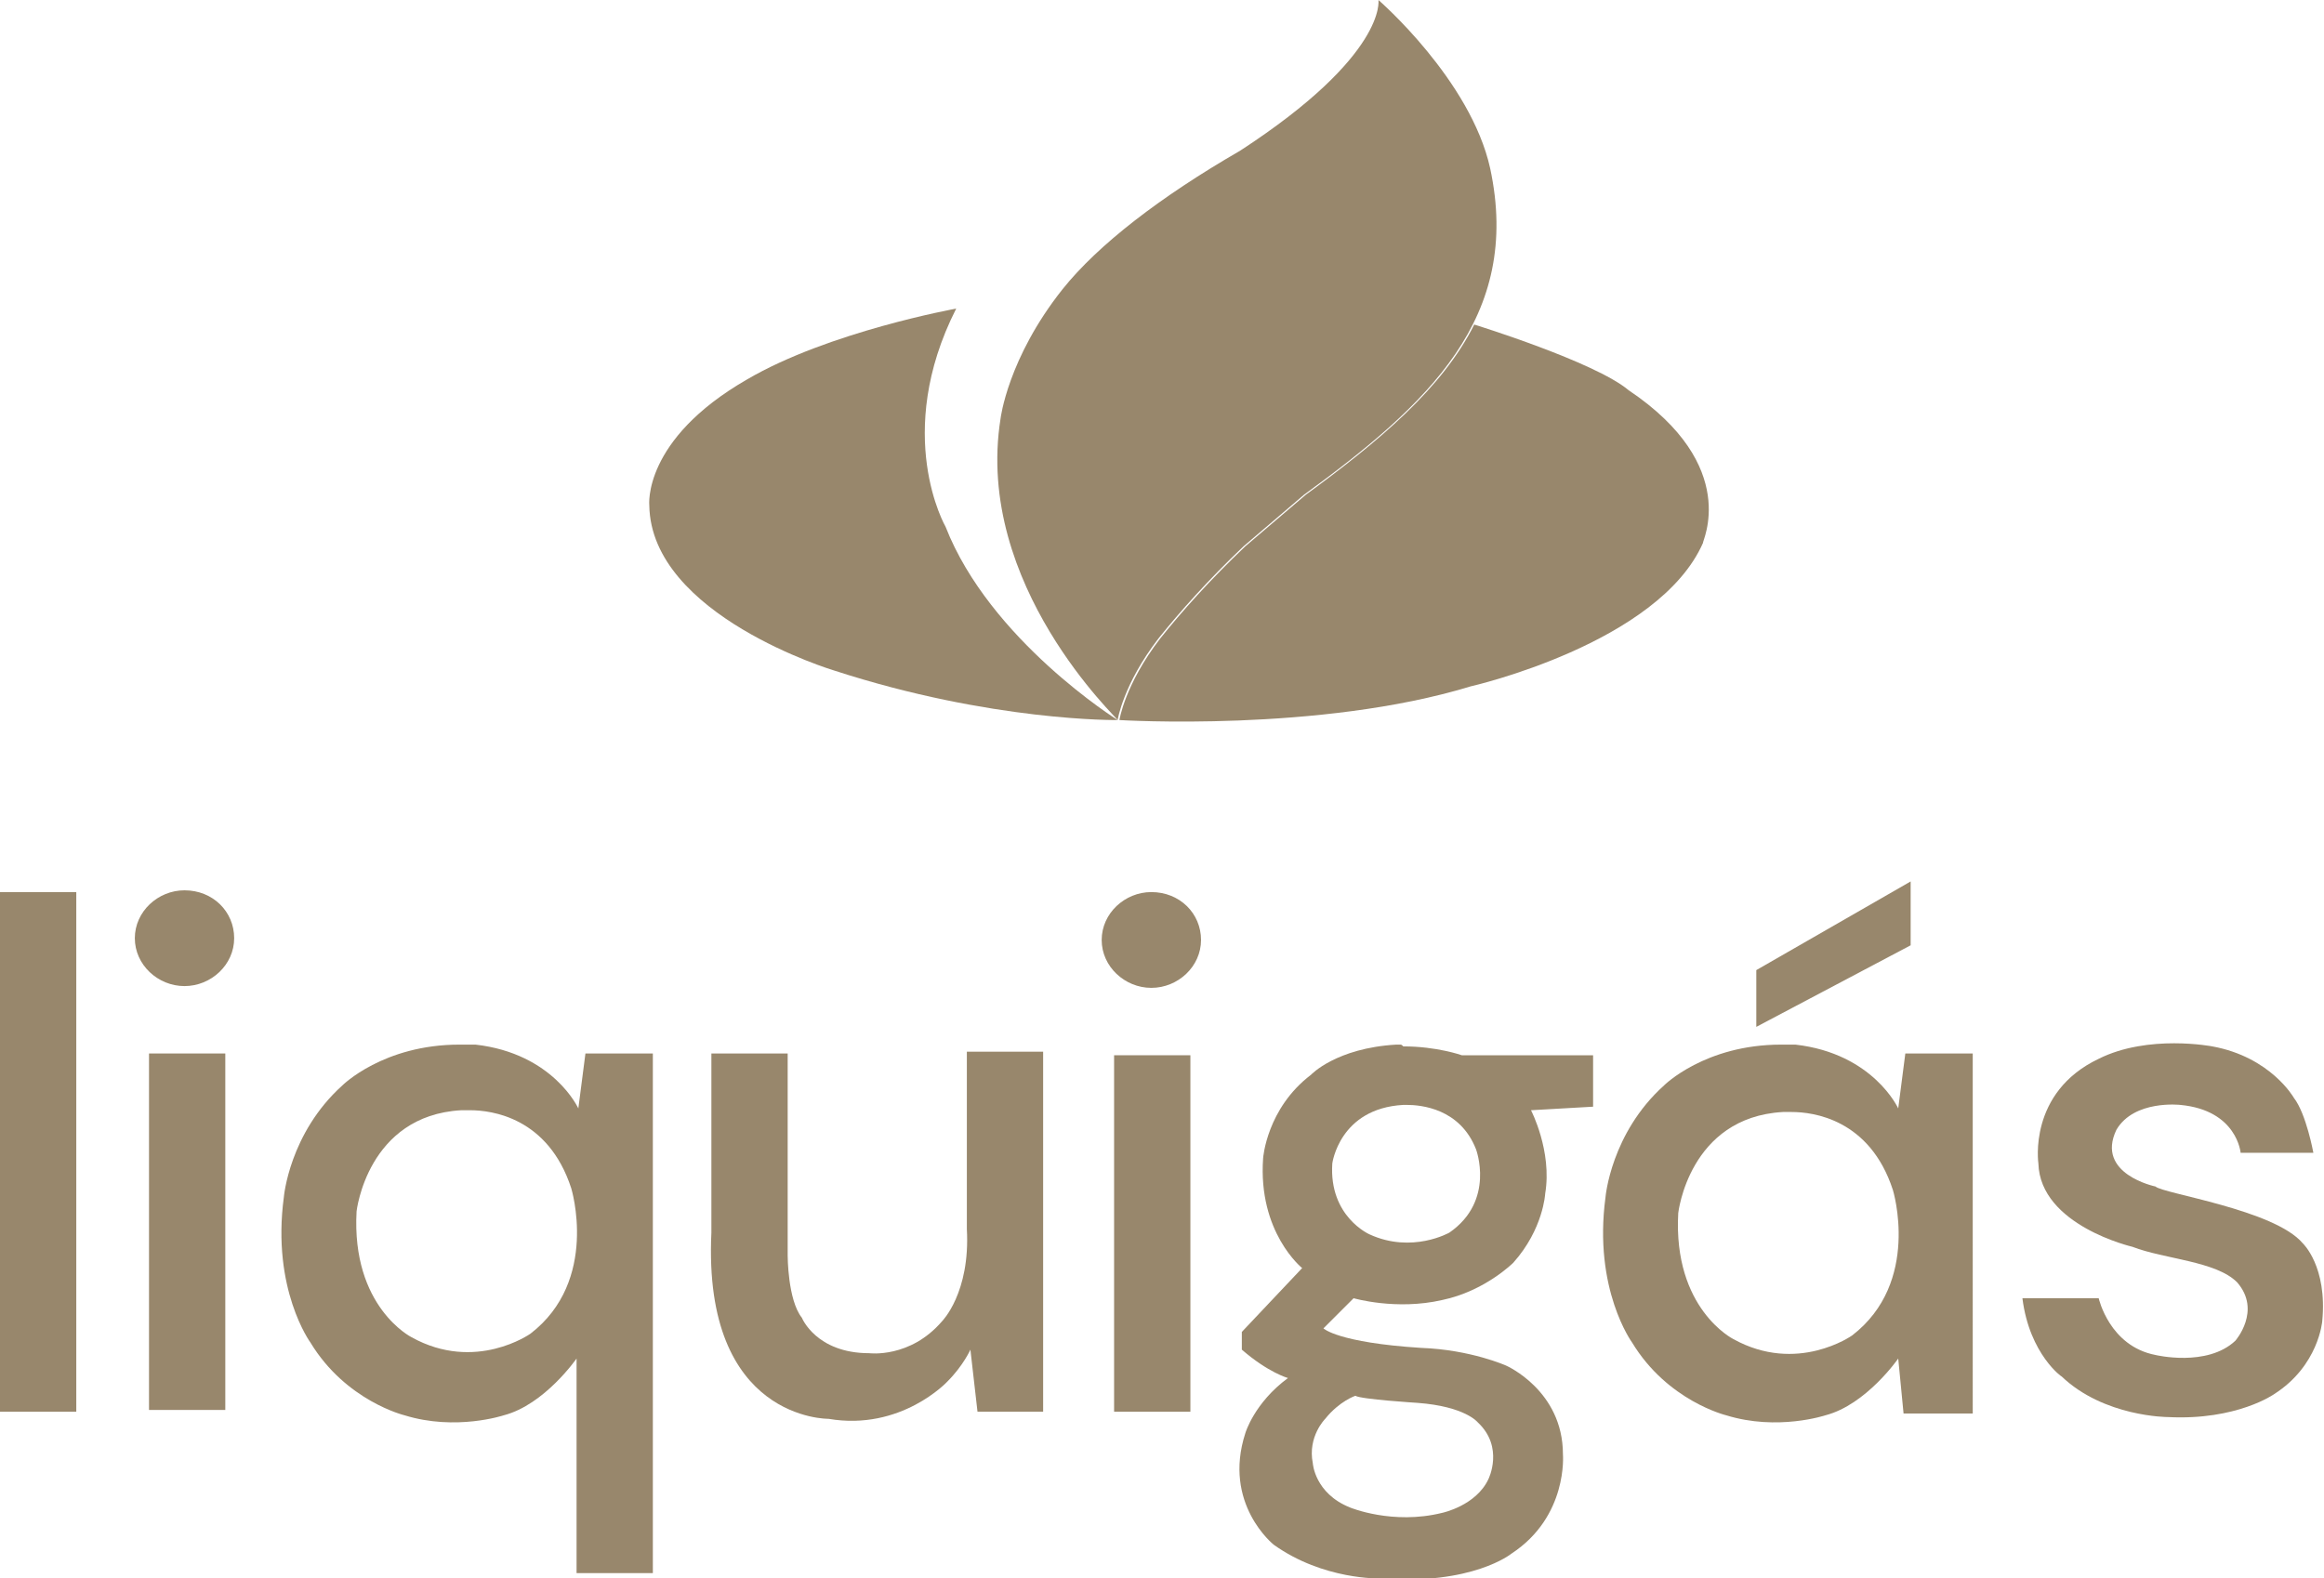 <?xml version="1.0" encoding="utf-8"?>
<!-- Generator: Adobe Illustrator 28.1.0, SVG Export Plug-In . SVG Version: 6.00 Build 0)  -->
<svg version="1.1" id="Layer_1" xmlns="http://www.w3.org/2000/svg" xmlns:xlink="http://www.w3.org/1999/xlink" x="0px" y="0px"
	 viewBox="0 0 131 89" style="enable-background:new 0 0 131 89;" xml:space="preserve">
<style type="text/css">
	.st0{clip-path:url(#SVGID_00000170250709578021272410000005651908534366041498_);}
	.st1{fill:#98876C;}
</style>
<g>
	<defs>
		<rect id="SVGID_1_" width="131" height="89"/>
	</defs>
	<clipPath id="SVGID_00000008832864189787933530000009885923040198787236_">
		<use xlink:href="#SVGID_1_"  style="overflow:visible;"/>
	</clipPath>
	<g style="clip-path:url(#SVGID_00000008832864189787933530000009885923040198787236_);">
		<path class="st1" d="M53.9,17.4c-3.6,7.1-0.6,12.3-0.6,12.3c2.5,6.4,9.7,10.9,9.7,10.9s-7.1,0.1-16-2.8c0,0-10.3-3.1-10.4-9.3
			c0,0-0.4-3.7,5.5-7.1C46.7,18.7,53.9,17.4,53.9,17.4z"/>
		<path class="st1" d="M63,40.6c0,0,0.3-2,2.3-4.6c1.2-1.5,2.8-3.3,4.8-5.2l3.4-2.9c7-5.1,12.3-10,10.5-18.4c-1.1-5-6.3-9.5-6.3-9.5
			s0.5,3.1-7.8,8.5c-4.5,2.6-8,5.3-10,7.8c-3.1,3.9-3.5,7.3-3.5,7.3C54.9,33,63.1,40.6,63,40.6L63,40.6z"/>
		<path class="st1" d="M91.8,22c-1.9-1.6-8.7-3.7-8.7-3.7l0,0c-1.8,3.6-5.4,6.6-9.5,9.6l-3.4,2.9c-2,1.9-3.6,3.7-4.8,5.2
			c-2,2.6-2.3,4.6-2.3,4.6s11.3,0.7,19.8-1.9c0,0,10.6-2.4,13.1-8.1C95.9,30.6,98.2,26.3,91.8,22z"/>
		<path class="st1" d="M4.3,50.3H0v29.3h4.3V50.3z"/>
		<path class="st1" d="M12.6,59.4H8.4v20.1h4.3V59.4z"/>
		<path class="st1" d="M10.4,55.6c1.5,0,2.8-1.2,2.8-2.7c0-1.5-1.2-2.7-2.8-2.7c-1.5,0-2.8,1.2-2.8,2.7C7.6,54.4,8.9,55.6,10.4,55.6
			z"/>
		<path class="st1" d="M25.9,58.9c-4.3,0-6.6,2.3-6.6,2.3c-3,2.7-3.3,6.3-3.3,6.3c-0.7,5.2,1.5,8.2,1.5,8.2c2,3.3,5.3,4.1,5.3,4.1
			c2.9,0.9,5.6,0,5.6,0c2.3-0.6,4.1-3.2,4.1-3.2l0,12.1h4.3V59.4H33l-0.4,3.1c0,0-1.4-3.1-5.8-3.6C26.5,58.9,26.2,58.9,25.9,58.9
			L25.9,58.9z M26.5,62.6c1.2,0,4.4,0.4,5.7,4.4c0,0,1.6,5.2-2.3,8.2c0,0-3.1,2.2-6.7,0.2c0,0-3.4-1.7-3.1-7.1c0,0,0.6-5.4,5.9-5.7
			C26,62.6,26.2,62.6,26.5,62.6L26.5,62.6z"/>
		<path class="st1" d="M55.1,79.6h3.7V59.3h-4.3v10c0.2,3.6-1.4,5.2-1.4,5.2c-1.8,2.1-4.1,1.8-4.1,1.8c-3,0-3.8-2-3.8-2
			c-0.8-1-0.8-3.5-0.8-3.5V59.4h-4.3v10.1C39.6,80.1,46.7,80,46.7,80c4.1,0.7,6.7-2.1,6.7-2.1c0.9-0.9,1.3-1.8,1.3-1.8L55.1,79.6
			L55.1,79.6z"/>
		<path class="st1" d="M67.1,59.5h-4.3v20.1h4.3V59.5z"/>
		<path class="st1" d="M64.9,55.7c1.5,0,2.8-1.2,2.8-2.7c0-1.5-1.2-2.7-2.8-2.7c-1.5,0-2.8,1.2-2.8,2.7
			C62.1,54.5,63.4,55.7,64.9,55.7z"/>
		<path class="st1" d="M100.4,58.9c-4.3,0-6.6,2.3-6.6,2.3c-3,2.7-3.3,6.3-3.3,6.3c-0.7,5.2,1.5,8.2,1.5,8.2c2,3.3,5.3,4.1,5.3,4.1
			c2.9,0.9,5.6,0,5.6,0c2.3-0.6,4.1-3.2,4.1-3.2l0.3,3.1h3.9V59.4h-3.8l-0.4,3.1c0,0-1.4-3.1-5.8-3.6
			C101,58.9,100.7,58.9,100.4,58.9z M101,62.7c1.2,0,4.4,0.4,5.7,4.4c0,0,1.6,5.2-2.3,8.2c0,0-3.1,2.2-6.7,0.2c0,0-3.4-1.7-3.1-7.1
			c0,0,0.6-5.4,5.9-5.7C100.6,62.7,100.8,62.7,101,62.7z"/>
		<path class="st1" d="M114,73.2h4.3c0,0,0.6,2.7,3.2,3.2c0,0,2.9,0.7,4.5-0.8c0,0,1.5-1.7,0.1-3.3c-1.2-1.2-4.1-1.3-5.9-2
			c0,0-5.2-1.2-5.3-4.7c0,0-0.6-4,3.4-5.9c2.8-1.4,6.4-0.7,6.4-0.7c3.3,0.6,4.6,2.9,4.6,2.9c0.7,0.9,1.1,3.1,1.1,3.1h-4.1
			c0,0-0.2-2.4-3.4-2.7c0,0-2.6-0.3-3.6,1.4c-1.2,2.5,2.2,3.2,2.2,3.2c0.4,0.4,6.7,1.3,8.3,3.2c0,0,1.4,1.3,1.1,4.4
			c0,0-0.2,2.5-2.7,4.1c0,0-2.1,1.5-6,1.3c0,0-3.6,0-6-2.3C116.3,77.7,114.4,76.4,114,73.2L114,73.2z"/>
		<path class="st1" d="M99,54.7v3.2l8.7-4.6v-3.6L99,54.7z"/>
		<path class="st1" d="M78.9,58.9c-0.1,0-0.1,0-0.2,0c-3.4,0.2-4.8,1.7-4.8,1.7c-2.5,1.9-2.7,4.7-2.7,4.7c-0.3,4.2,2.2,6.2,2.2,6.2
			l-3.4,3.6v1c1.5,1.3,2.6,1.6,2.6,1.6c-1.9,1.4-2.4,3.1-2.4,3.1c-1.3,4,1.6,6.3,1.6,6.3c2.8,2,6,1.9,6,1.9c5.2,0.4,7.4-1.4,7.4-1.4
			c3.2-2.1,2.9-5.6,2.9-5.6c0-3.6-3.2-5-3.2-5s-2-0.9-4.8-1c-4.7-0.3-5.5-1.1-5.5-1.1l1.7-1.7c0,0,2.4,0.7,5,0.1
			c2.4-0.5,4-2.1,4-2.1c1.7-1.9,1.8-3.9,1.8-3.9c0.4-2.4-0.8-4.7-0.8-4.7l3.5-0.2v-2.9h-7.4c0,0-1.4-0.5-3.3-0.5
			C79,58.9,79,58.9,78.9,58.9L78.9,58.9z M79.3,62.3c0.8,0,3,0.2,3.9,2.5c0,0,1.1,2.9-1.5,4.7c0,0-2.1,1.2-4.5,0.1c0,0-2.3-1-2.1-4
			c0,0,0.4-3.1,4-3.3C79,62.3,79.1,62.3,79.3,62.3L79.3,62.3z M76.4,78.7c0.3,0.2,3.5,0.4,3.5,0.4c2.7,0.2,3.4,1.1,3.4,1.1
			c1.5,1.4,0.6,3.2,0.6,3.2c-0.7,1.5-2.6,1.9-2.6,1.9c-2.8,0.7-5.2-0.3-5.2-0.3c-2-0.8-2.1-2.5-2.1-2.5C73.7,81,74.7,80,74.7,80
			C75.5,79,76.4,78.7,76.4,78.7L76.4,78.7z"/>
	</g>
</g>
</svg>
